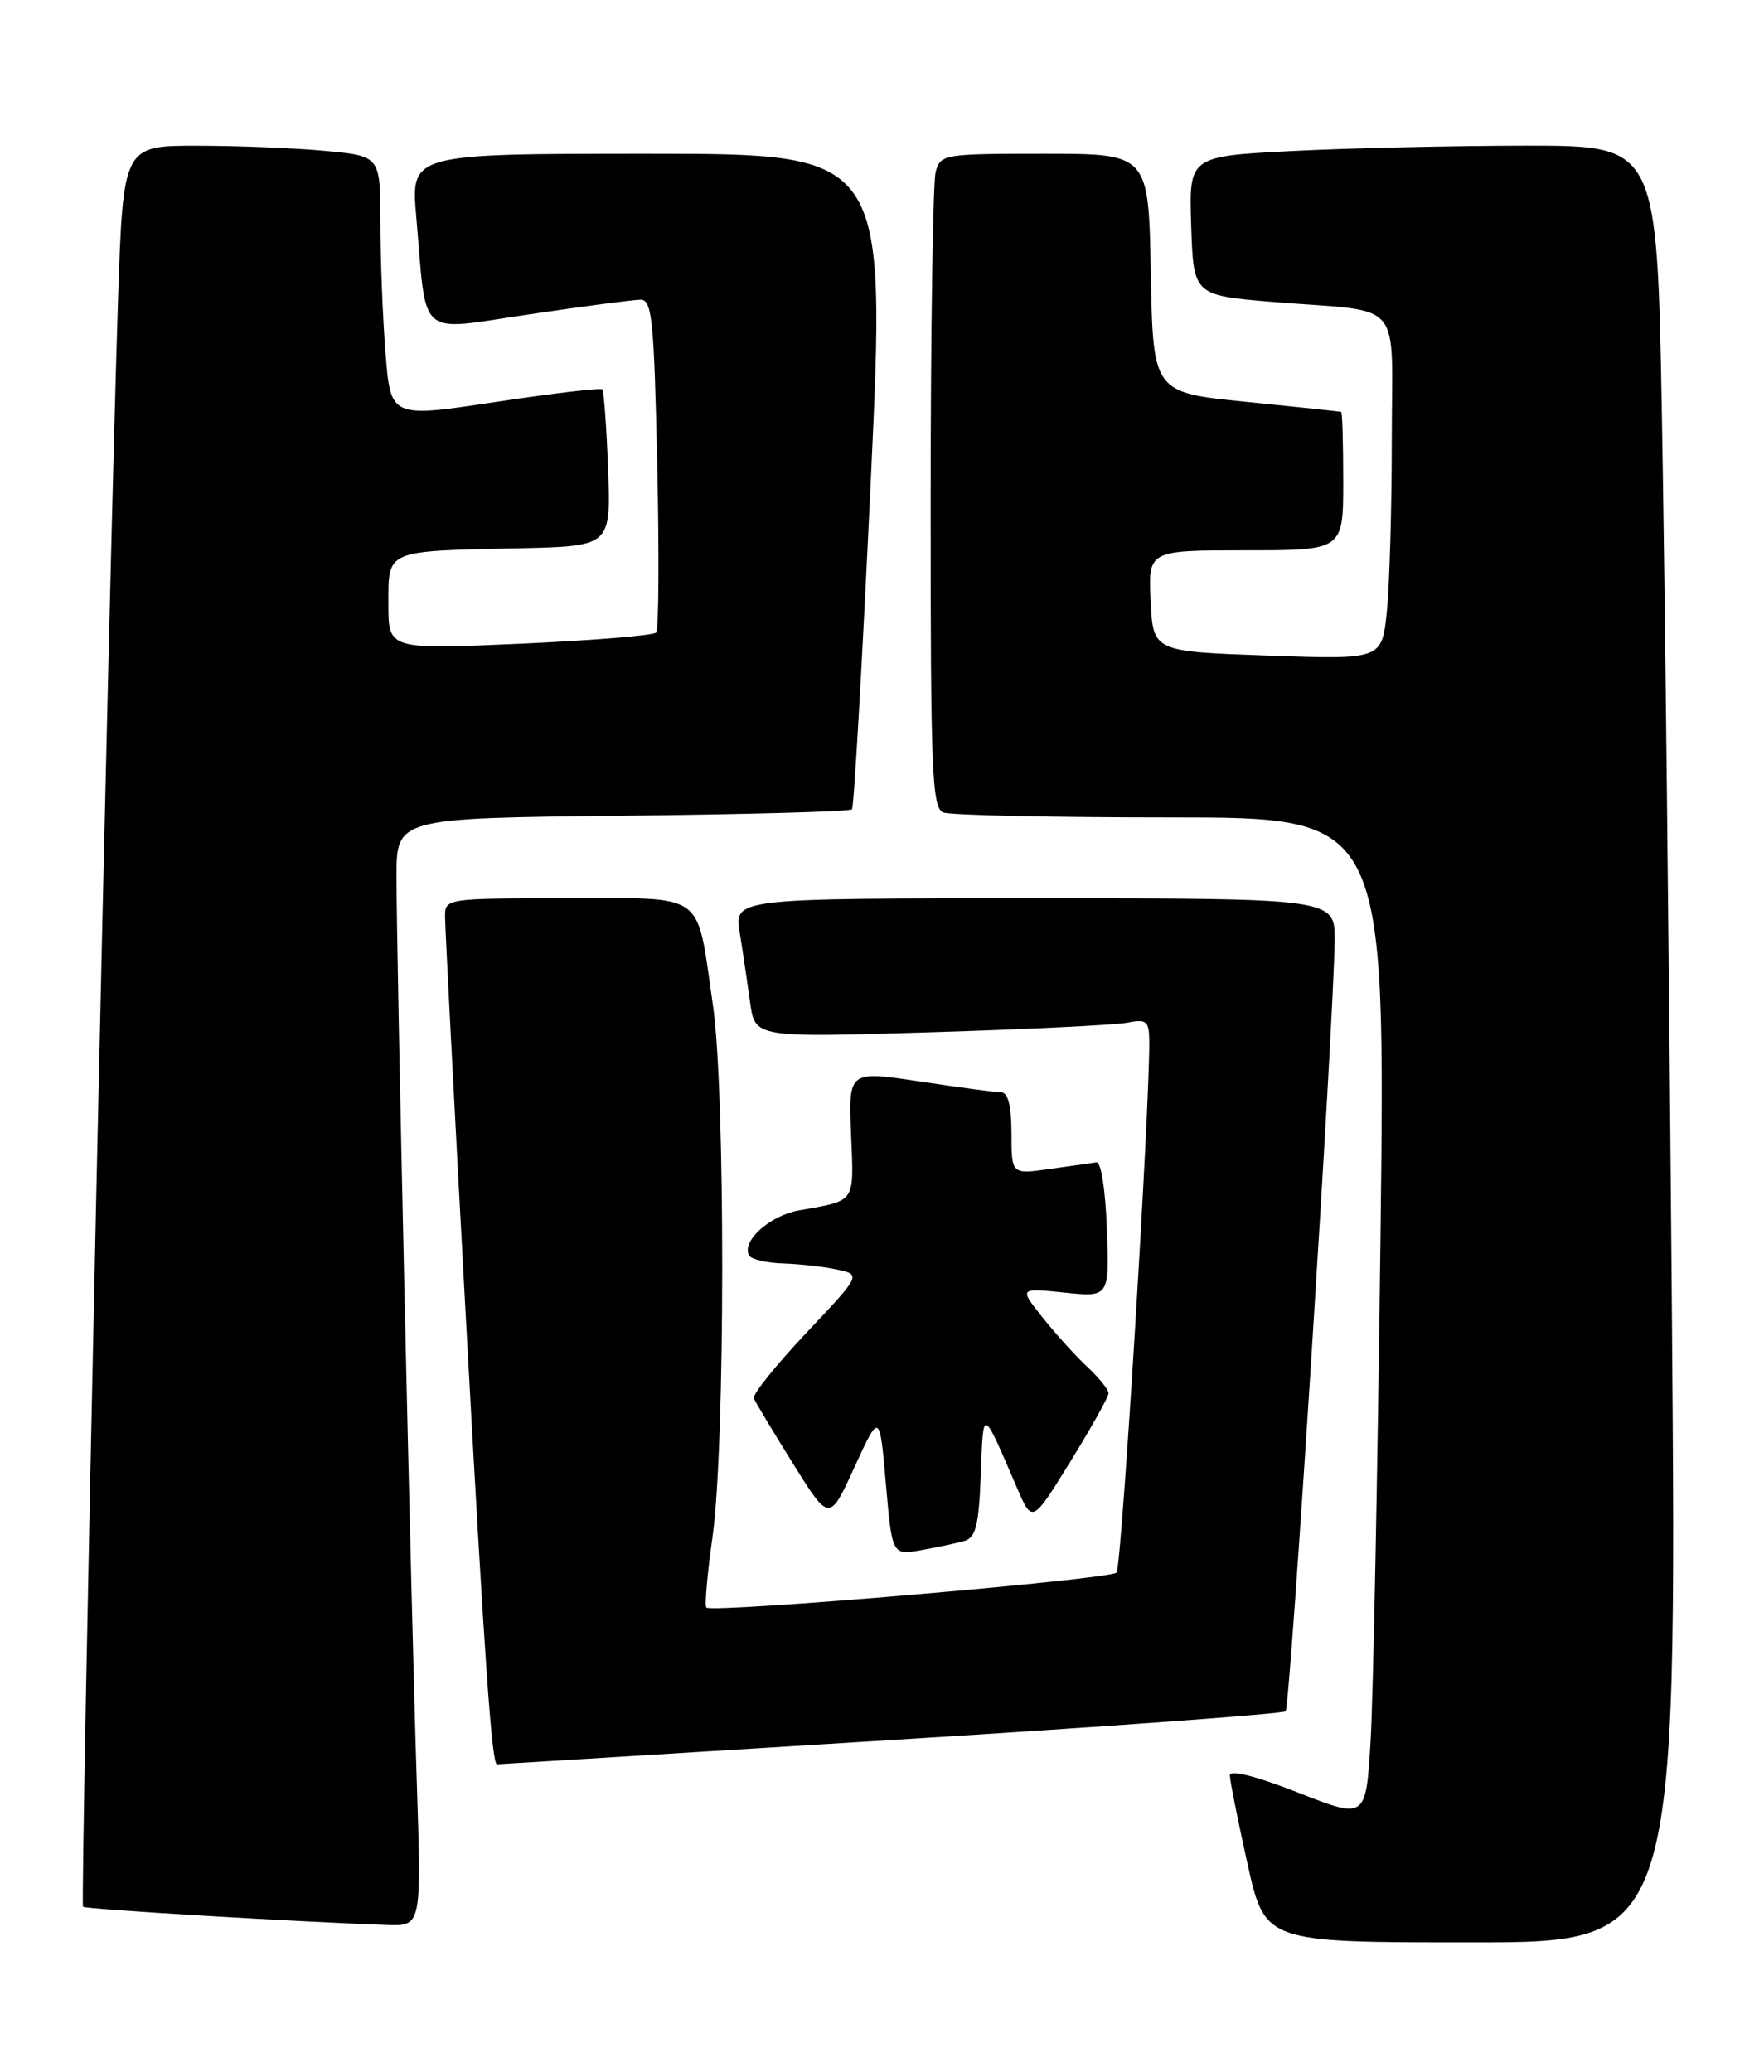 <?xml version="1.0" encoding="UTF-8" standalone="no"?>
<!DOCTYPE svg PUBLIC "-//W3C//DTD SVG 1.1//EN" "http://www.w3.org/Graphics/SVG/1.1/DTD/svg11.dtd" >
<svg xmlns="http://www.w3.org/2000/svg" xmlns:xlink="http://www.w3.org/1999/xlink" version="1.1" viewBox="0 0 218 256">
 <g >
 <path fill="currentColor"
d=" M 206.62 162.25 C 206.27 119.49 205.72 69.54 205.38 51.25 C 204.77 18.00 204.77 18.00 188.63 18.00 C 179.76 18.01 166.75 18.30 159.71 18.66 C 146.93 19.31 146.93 19.31 147.21 27.91 C 147.50 36.50 147.50 36.50 157.50 37.32 C 173.75 38.64 172.00 36.58 172.00 54.37 C 172.00 62.81 171.72 72.36 171.39 75.60 C 170.77 81.50 170.77 81.50 156.64 81.00 C 142.50 80.50 142.50 80.50 142.20 74.25 C 141.90 68.00 141.90 68.00 153.95 68.00 C 166.00 68.00 166.00 68.00 166.00 59.50 C 166.00 54.83 165.89 50.95 165.75 50.90 C 165.61 50.84 160.32 50.28 154.00 49.65 C 142.50 48.50 142.50 48.50 142.22 33.75 C 141.95 19.00 141.95 19.00 129.09 19.00 C 116.60 19.00 116.22 19.06 115.63 21.25 C 115.30 22.49 115.02 40.66 115.01 61.64 C 115.00 95.51 115.18 99.85 116.58 100.39 C 117.45 100.73 130.11 101.00 144.70 101.00 C 171.24 101.00 171.24 101.00 170.60 153.25 C 170.25 181.99 169.70 209.84 169.38 215.14 C 168.80 224.79 168.80 224.79 160.40 221.49 C 155.28 219.48 152.00 218.64 151.99 219.35 C 151.99 219.98 152.97 224.89 154.16 230.25 C 156.33 240.00 156.33 240.00 181.79 240.00 C 207.24 240.00 207.24 240.00 206.62 162.25 Z  M 51.51 220.25 C 50.80 198.46 49.00 118.29 49.00 108.34 C 49.00 101.09 49.00 101.09 76.92 100.79 C 92.27 100.63 105.04 100.28 105.29 100.00 C 105.54 99.72 106.58 81.39 107.62 59.25 C 109.50 19.00 109.50 19.00 80.13 19.00 C 50.77 19.00 50.77 19.00 51.44 26.75 C 52.77 42.09 51.40 40.90 65.33 38.85 C 72.02 37.86 78.23 37.04 79.13 37.03 C 80.58 37.00 80.82 39.35 81.22 57.25 C 81.47 68.39 81.41 77.80 81.09 78.16 C 80.76 78.52 73.19 79.14 64.25 79.54 C 48.00 80.26 48.00 80.26 48.00 74.65 C 48.00 67.91 47.55 68.10 64.00 67.75 C 75.50 67.50 75.50 67.50 75.15 58.00 C 74.96 52.77 74.63 48.33 74.43 48.11 C 74.23 47.90 68.26 48.61 61.17 49.68 C 48.27 51.63 48.27 51.63 47.64 43.56 C 47.29 39.13 47.01 31.85 47.01 27.39 C 47.00 19.29 47.00 19.29 40.25 18.65 C 36.54 18.30 29.39 18.01 24.36 18.01 C 15.22 18.00 15.22 18.00 14.58 37.25 C 13.49 70.34 9.90 235.23 10.26 235.60 C 10.57 235.90 36.52 237.46 47.79 237.85 C 52.09 238.00 52.09 238.00 51.51 220.25 Z  M 110.01 215.01 C 136.58 213.37 158.57 211.76 158.88 211.45 C 159.45 210.89 164.83 126.34 164.94 116.25 C 165.00 111.00 165.00 111.00 127.87 111.00 C 90.74 111.00 90.74 111.00 91.42 115.25 C 91.80 117.59 92.37 121.46 92.70 123.86 C 93.30 128.21 93.30 128.21 114.90 127.55 C 126.78 127.19 137.74 126.65 139.25 126.37 C 141.72 125.89 142.00 126.13 142.03 128.67 C 142.10 136.71 138.61 193.62 137.99 194.31 C 137.25 195.16 88.01 199.35 87.29 198.63 C 87.06 198.40 87.41 194.45 88.06 189.85 C 89.63 178.70 89.66 134.81 88.10 124.16 C 86.01 109.91 87.51 111.00 70.02 111.00 C 55.11 111.00 55.00 111.02 55.00 113.25 C 55.00 114.49 56.12 136.20 57.50 161.50 C 59.86 204.88 60.77 218.00 61.42 218.00 C 61.57 218.00 83.44 216.65 110.01 215.01 Z  M 119.21 190.39 C 120.59 189.99 120.97 188.43 121.21 182.20 C 121.53 173.82 121.33 173.75 125.69 183.86 C 127.57 188.22 127.57 188.22 132.29 180.58 C 134.88 176.38 137.00 172.59 137.00 172.15 C 137.00 171.71 135.83 170.26 134.40 168.92 C 132.97 167.59 130.48 164.84 128.87 162.82 C 125.94 159.14 125.94 159.14 131.51 159.71 C 137.09 160.29 137.09 160.29 136.79 151.89 C 136.62 147.04 136.08 143.56 135.50 143.63 C 134.95 143.70 132.36 144.07 129.75 144.44 C 125.00 145.12 125.00 145.12 125.00 140.06 C 125.00 136.69 124.58 134.99 123.75 134.98 C 123.06 134.97 118.53 134.36 113.68 133.63 C 104.86 132.30 104.86 132.30 105.18 140.17 C 105.53 148.76 105.84 148.30 98.73 149.56 C 95.08 150.21 91.54 153.44 92.60 155.16 C 92.89 155.62 94.78 156.05 96.81 156.12 C 98.84 156.18 101.83 156.52 103.46 156.87 C 106.43 157.51 106.43 157.51 99.62 164.72 C 95.88 168.69 92.97 172.32 93.16 172.78 C 93.35 173.24 95.52 176.87 98.00 180.84 C 102.50 188.06 102.50 188.06 105.60 181.28 C 108.71 174.50 108.71 174.50 109.48 183.34 C 110.25 192.18 110.25 192.18 113.88 191.53 C 115.87 191.18 118.27 190.67 119.21 190.39 Z "/>
</g>
</svg>